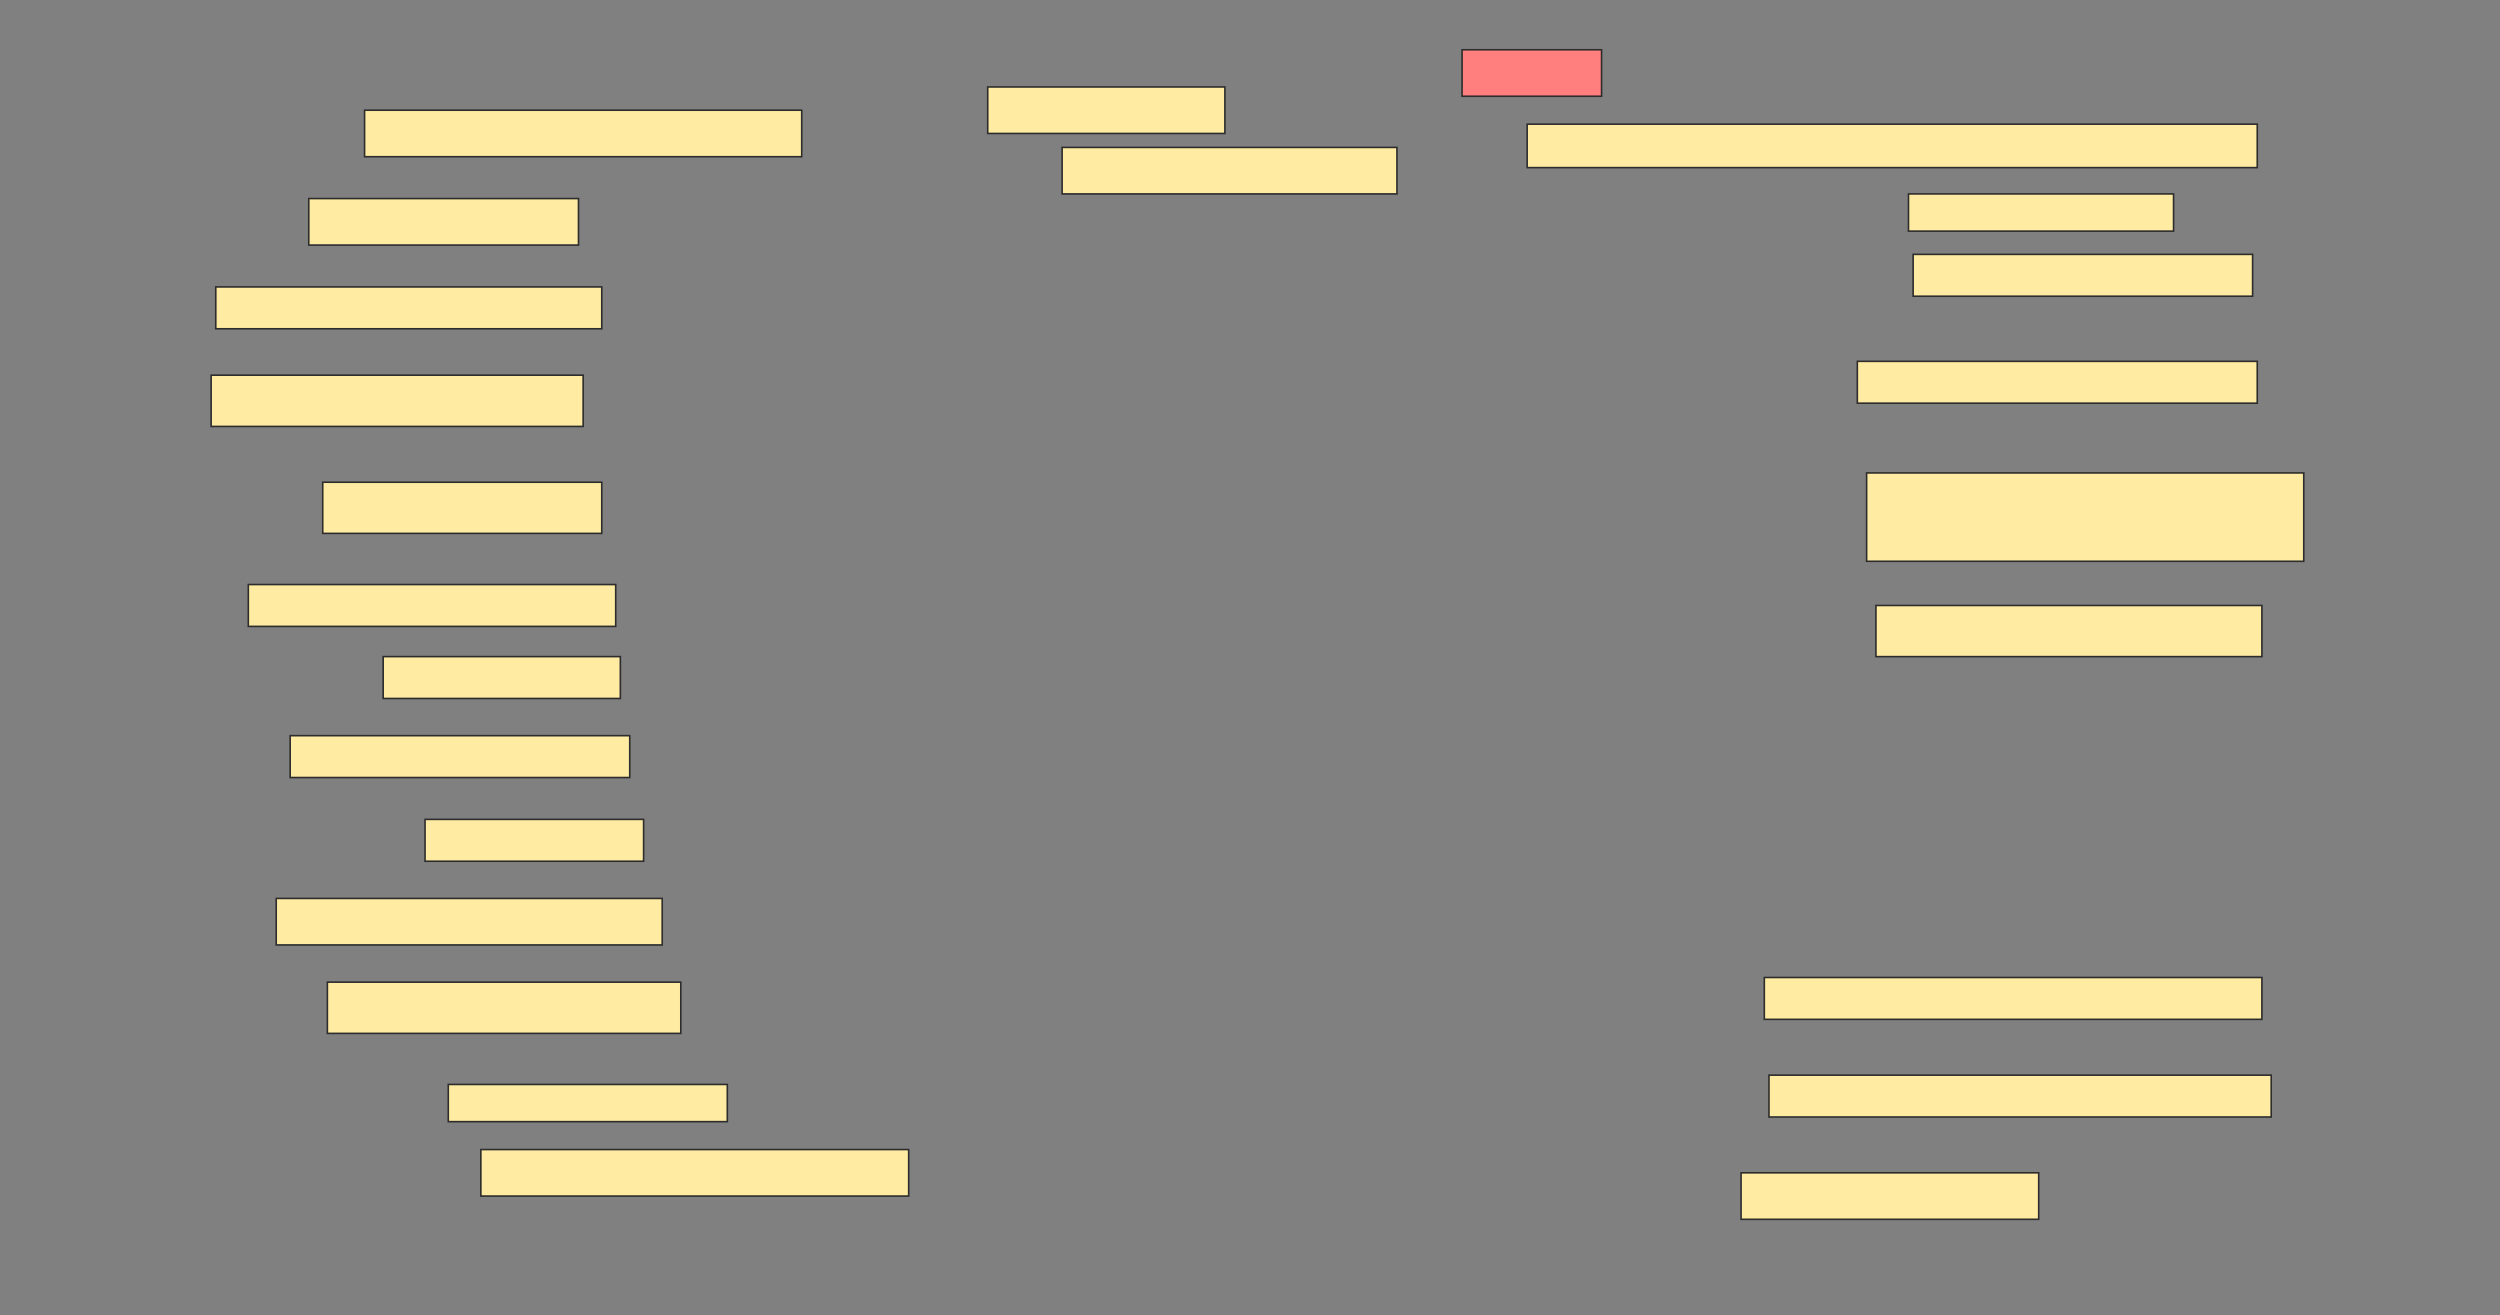 <svg height="808" width="1536" xmlns="http://www.w3.org/2000/svg">
 <rect width="100%" height="100%" fill="#808080" stroke="none"/>
 <!-- Created with Image Occlusion Enhanced -->
 <g>
  <title>Labels</title>
 </g>
 <g>
  <title>Masks</title>
  <rect fill="#FFEBA2" height="28.571" id="c2641b89b6c348f3bd2350bfa7bba003-ao-1" stroke="#2D2D2D" width="268.571" x="224" y="67.714"/>
  <rect fill="#FFEBA2" height="28.571" id="c2641b89b6c348f3bd2350bfa7bba003-ao-2" stroke="#2D2D2D" width="145.714" x="606.857" y="53.429"/>
  <rect class="qshape" fill="#FF7E7E" height="28.571" id="c2641b89b6c348f3bd2350bfa7bba003-ao-3" stroke="#2D2D2D" width="85.714" x="898.286" y="30.571"/>
  <rect fill="#FFEBA2" height="28.571" id="c2641b89b6c348f3bd2350bfa7bba003-ao-4" stroke="#2D2D2D" width="205.714" x="652.572" y="90.571"/>
  <rect fill="#FFEBA2" height="26.703" id="c2641b89b6c348f3bd2350bfa7bba003-ao-5" stroke="#2D2D2D" width="448.571" x="938.286" y="76.286"/>
  <rect fill="#FFEBA2" height="28.571" id="c2641b89b6c348f3bd2350bfa7bba003-ao-6" stroke="#2D2D2D" width="165.714" x="189.714" y="122"/>
  <rect fill="#FFEBA2" height="22.857" id="c2641b89b6c348f3bd2350bfa7bba003-ao-7" stroke="#2D2D2D" width="162.857" x="1172.572" y="119.143"/>
  <rect fill="#FFEBA2" height="25.714" id="c2641b89b6c348f3bd2350bfa7bba003-ao-8" stroke="#2D2D2D" width="237.143" x="132.571" y="176.286"/>
  <rect fill="#FFEBA2" height="25.714" id="c2641b89b6c348f3bd2350bfa7bba003-ao-9" stroke="#2D2D2D" width="208.571" x="1175.429" y="156.286"/>
  <rect fill="#FFEBA2" height="31.484" id="c2641b89b6c348f3bd2350bfa7bba003-ao-10" stroke="#2D2D2D" width="228.571" x="129.714" y="230.517"/>
  <rect fill="#FFEBA2" height="25.714" id="c2641b89b6c348f3bd2350bfa7bba003-ao-11" stroke="#2D2D2D" width="245.714" x="1141.143" y="222"/>
  <rect fill="#FFEBA2" height="31.429" id="c2641b89b6c348f3bd2350bfa7bba003-ao-12" stroke="#2D2D2D" width="171.429" x="198.286" y="296.286"/>
  <rect fill="#FFEBA2" height="54.286" id="c2641b89b6c348f3bd2350bfa7bba003-ao-13" stroke="#2D2D2D" width="268.571" x="1146.857" y="290.571"/>
  <rect fill="#FFEBA2" height="25.714" id="c2641b89b6c348f3bd2350bfa7bba003-ao-14" stroke="#2D2D2D" width="225.714" x="152.572" y="359.143"/>
  <rect fill="#FFEBA2" height="31.429" id="c2641b89b6c348f3bd2350bfa7bba003-ao-15" stroke="#2D2D2D" width="237.143" x="1152.572" y="372"/>
  <rect fill="#FFEBA2" height="25.714" id="c2641b89b6c348f3bd2350bfa7bba003-ao-16" stroke="#2D2D2D" width="145.714" x="235.429" y="403.429"/>
  <rect fill="#FFEBA2" height="25.714" id="c2641b89b6c348f3bd2350bfa7bba003-ao-17" stroke="#2D2D2D" width="208.626" x="178.286" y="452"/>
  <rect fill="#FFEBA2" height="25.714" id="c2641b89b6c348f3bd2350bfa7bba003-ao-18" stroke="#2D2D2D" width="134.286" x="261.143" y="503.429"/>
  <rect fill="#FFEBA2" height="28.571" id="c2641b89b6c348f3bd2350bfa7bba003-ao-19" stroke="#2D2D2D" width="237.143" x="169.714" y="552"/>
  <rect fill="#FFEBA2" height="31.484" id="c2641b89b6c348f3bd2350bfa7bba003-ao-20" stroke="#2D2D2D" width="217.143" x="201.143" y="603.429"/>
  <rect fill="#FFEBA2" height="25.714" id="c2641b89b6c348f3bd2350bfa7bba003-ao-21" stroke="#2D2D2D" width="305.714" x="1084" y="600.571"/>
  <rect fill="#FFEBA2" height="22.857" id="c2641b89b6c348f3bd2350bfa7bba003-ao-22" stroke="#2D2D2D" width="171.429" x="275.429" y="666.286"/>
  <rect fill="#FFEBA2" height="25.714" id="c2641b89b6c348f3bd2350bfa7bba003-ao-23" stroke="#2D2D2D" width="308.571" x="1086.857" y="660.571"/>
  <rect fill="#FFEBA2" height="28.571" id="c2641b89b6c348f3bd2350bfa7bba003-ao-24" stroke="#2D2D2D" width="262.857" x="295.429" y="706.286"/>
  <rect fill="#FFEBA2" height="28.571" id="c2641b89b6c348f3bd2350bfa7bba003-ao-25" stroke="#2D2D2D" width="182.857" x="1069.714" y="720.571"/>
 </g>
</svg>